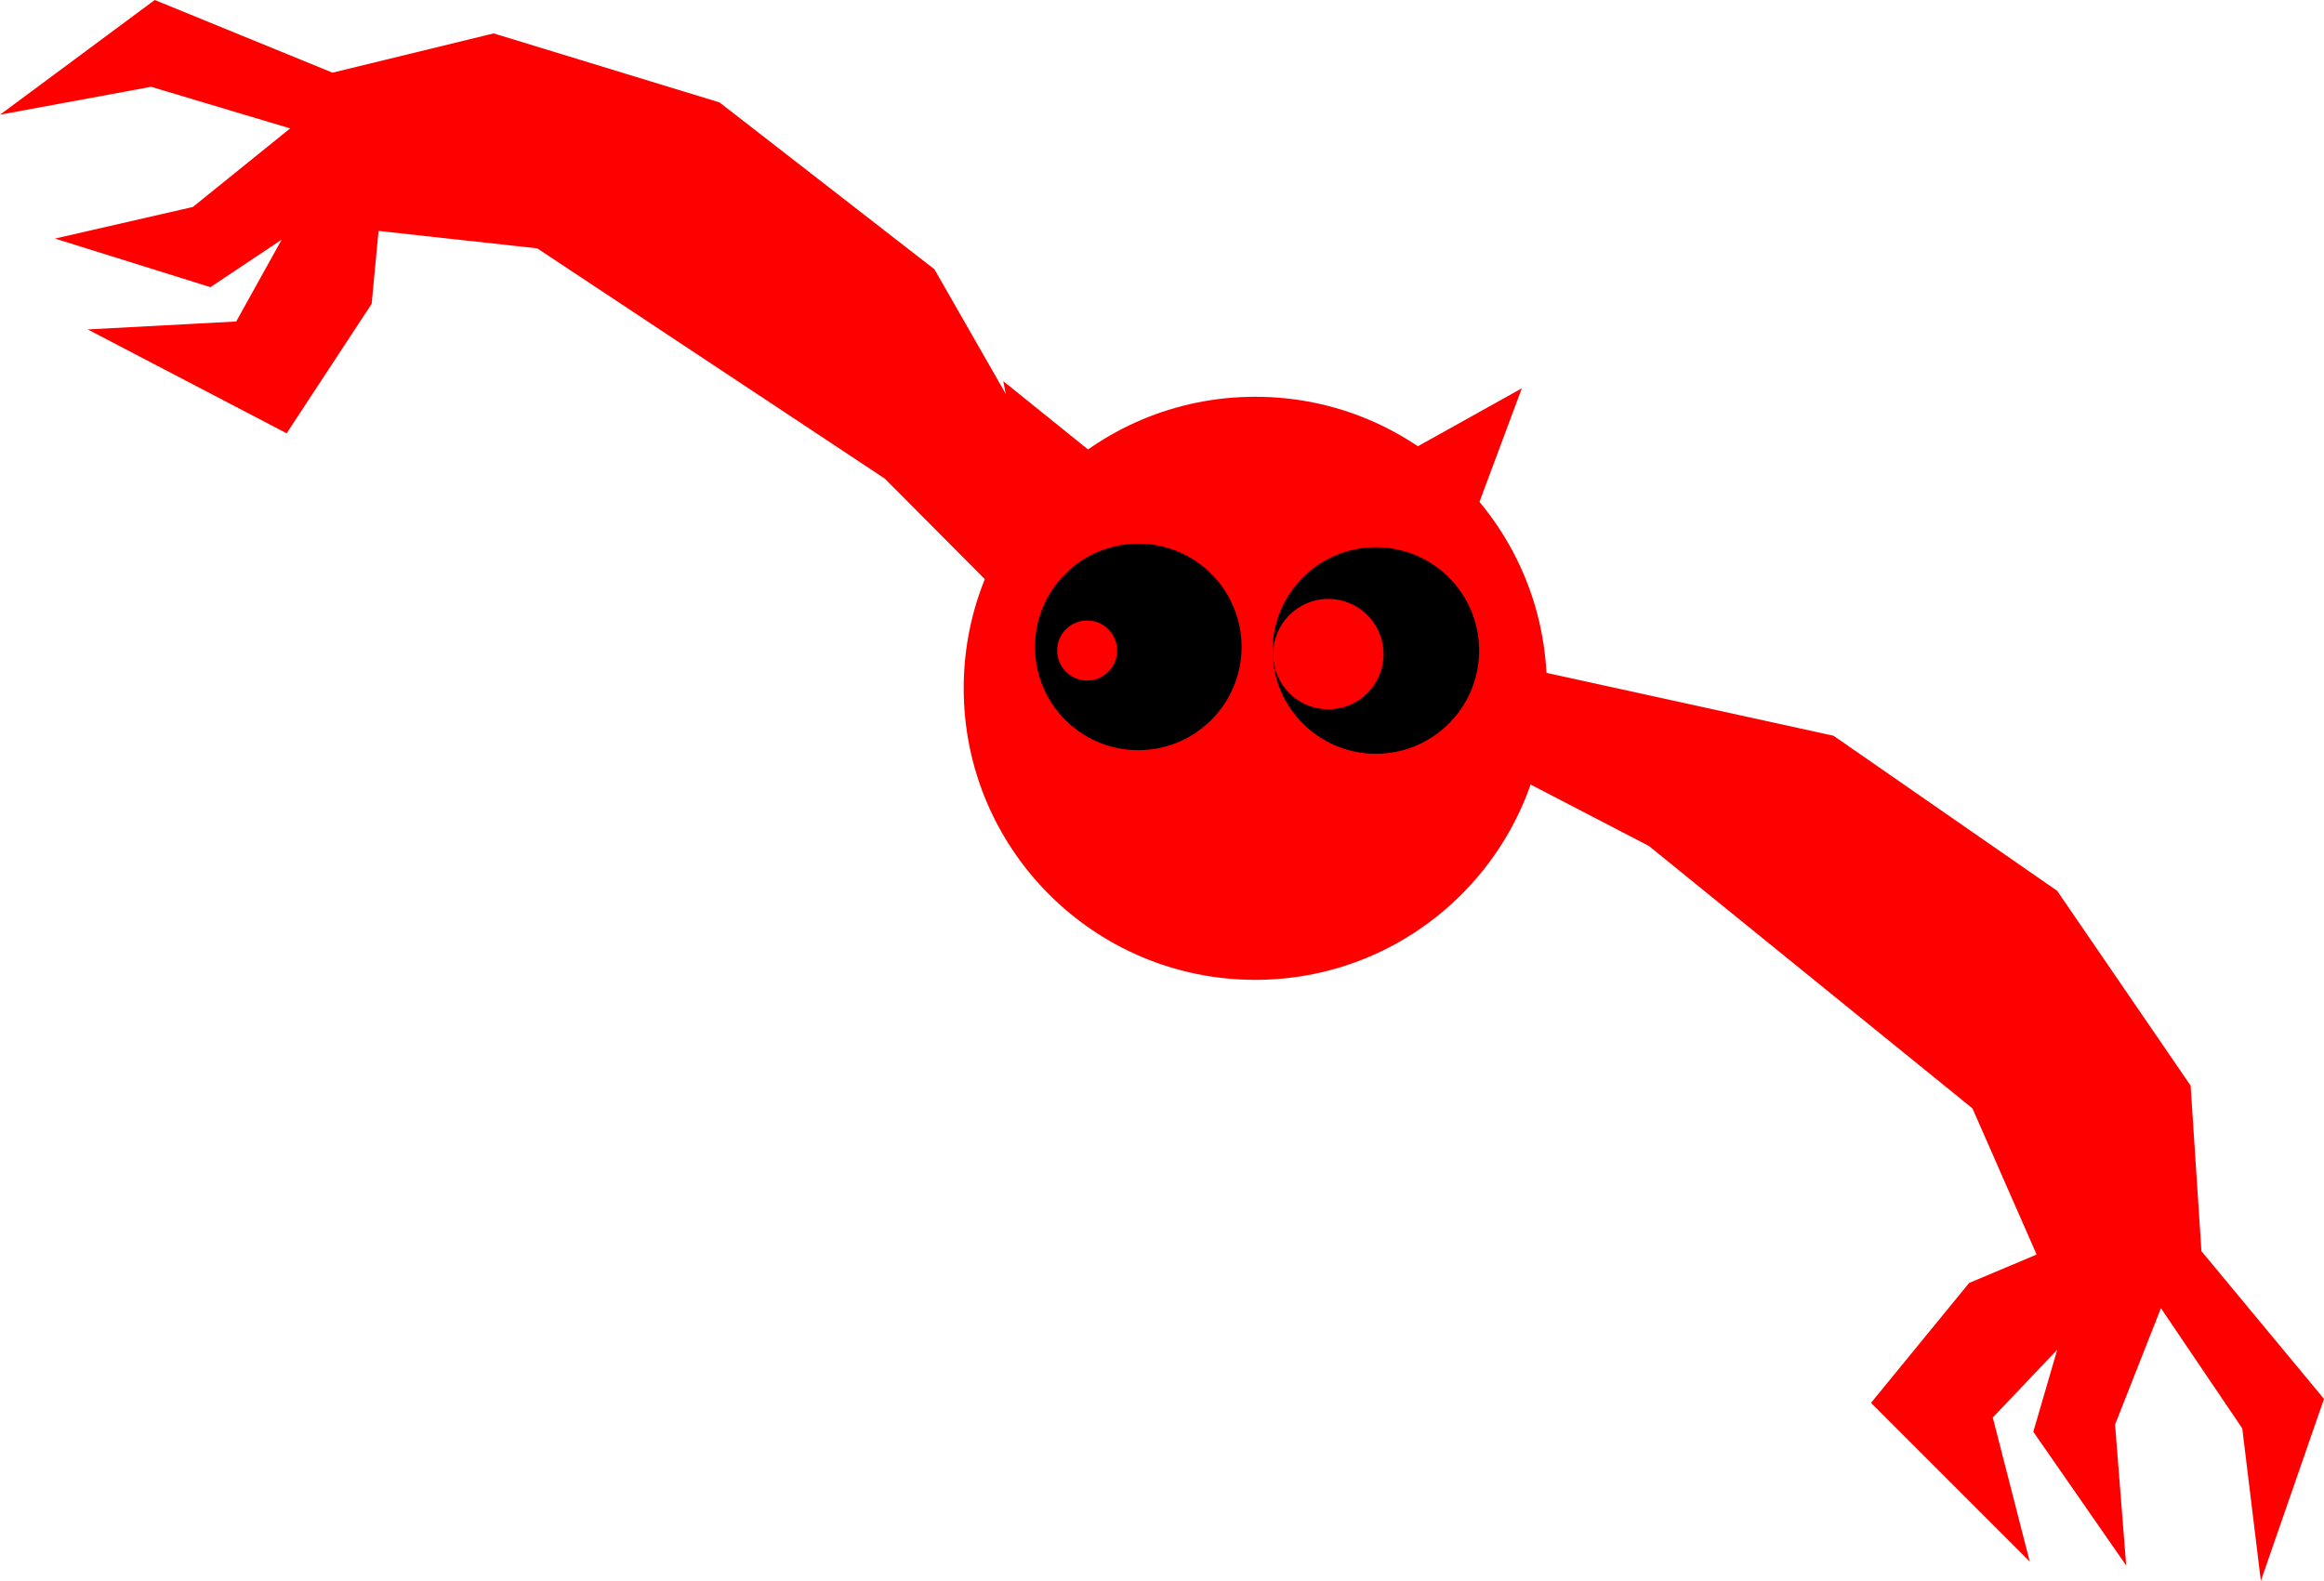 <svg version="1.1" xmlns="http://www.w3.org/2000/svg" xmlns:xlink="http://www.w3.org/1999/xlink" width="477.721" height="325.017" viewBox="0,0,477.721,325.017"><g transform="translate(16.014,-15.016)"><g data-paper-data="{&quot;isPaintingLayer&quot;:true}" fill-rule="nonzero" stroke-linejoin="miter" stroke-miterlimit="10" stroke-dasharray="" stroke-dashoffset="0" style="mix-blend-mode: normal"><path d="M196.581,143.93l-30.585,-30.73l-71.483,-47.365l-32.935,-3.623l-1.438,15.187l-17.316,26.375l-39.887,-20.83l29.751,-1.582l9.91,-17.846l-15.393,10.26l-30.957,-9.673l27.494,-6.303l20.418,-16.491l-29.101,-8.704l-30.055,5.555l30.828,-22.86l36.481,14.919l33.142,-8.075l46.324,14.157l44.098,34.245l39.506,69.035z" fill="#ff0000" stroke="#ff0000" stroke-width="0.5" stroke-linecap="round"/><path d="M182.083,156.527c0,-33.103 26.835,-59.938 59.938,-59.938c33.103,0 59.938,26.835 59.938,59.938c0,33.103 -26.835,59.938 -59.938,59.938c-33.103,0 -59.938,-26.835 -59.938,-59.938z" fill="#ff0000" stroke="none" stroke-width="0" stroke-linecap="butt"/><path d="M283.09,149.497l77.698,17.019l45.879,31.819l27.379,39.959l2.22,34.039l25.159,30.339l-12.58,36.259l-3.7,-30.339l-17.019,-25.159l-9.62,24.419l2.22,28.119l-18.499,-26.639l5.18,-17.759l-14.06,14.8l7.4,28.859l-31.819,-31.819l19.979,-24.419l14.06,-5.92l-13.32,-30.339l-66.598,-54.018l-38.479,-19.979z" data-paper-data="{&quot;index&quot;:null}" fill="#ff0000" stroke="#ff0000" stroke-width="0.5" stroke-linecap="round"/><path d="M197.993,148.017c0,-11.034 8.945,-19.979 19.979,-19.979c11.034,0 19.979,8.945 19.979,19.979c0,11.034 -8.945,19.979 -19.979,19.979c-11.034,0 -19.979,-8.945 -19.979,-19.979z" fill="#000000" stroke="#000000" stroke-width="2.5" stroke-linecap="butt"/><path d="M246.831,148.757c0,-11.034 8.945,-19.979 19.979,-19.979c11.034,0 19.979,8.945 19.979,19.979c0,11.034 -8.945,19.979 -19.979,19.979c-11.034,0 -19.979,-8.945 -19.979,-19.979z" fill="#000000" stroke="#000000" stroke-width="2.5" stroke-linecap="butt"/><path d="M201.542,148.757c0,-3.269 2.65,-5.92 5.92,-5.92c3.269,0 5.92,2.65 5.92,5.92c0,3.269 -2.65,5.92 -5.92,5.92c-3.269,0 -5.92,-2.65 -5.92,-5.92z" fill="#ff0000" stroke="#ff0000" stroke-width="0.5" stroke-linecap="butt"/><path d="M245.941,149.497c0,-6.13 4.969,-11.1 11.1,-11.1c6.13,0 11.1,4.969 11.1,11.1c0,6.13 -4.969,11.1 -11.1,11.1c-6.13,0 -11.1,-4.969 -11.1,-11.1z" fill="#ff0000" stroke="#ff0000" stroke-width="0.5" stroke-linecap="butt"/><path d="M195.773,121.378l-5.18,-27.379l22.939,18.499z" fill="#ff0000" stroke="#ff0000" stroke-width="0.5" stroke-linecap="round"/><path d="M270.602,109.747l25.739,-14.35l-9.739,26.108z" data-paper-data="{&quot;index&quot;:null}" fill="#ff0000" stroke="#ff0000" stroke-width="0.5" stroke-linecap="round"/></g></g></svg>